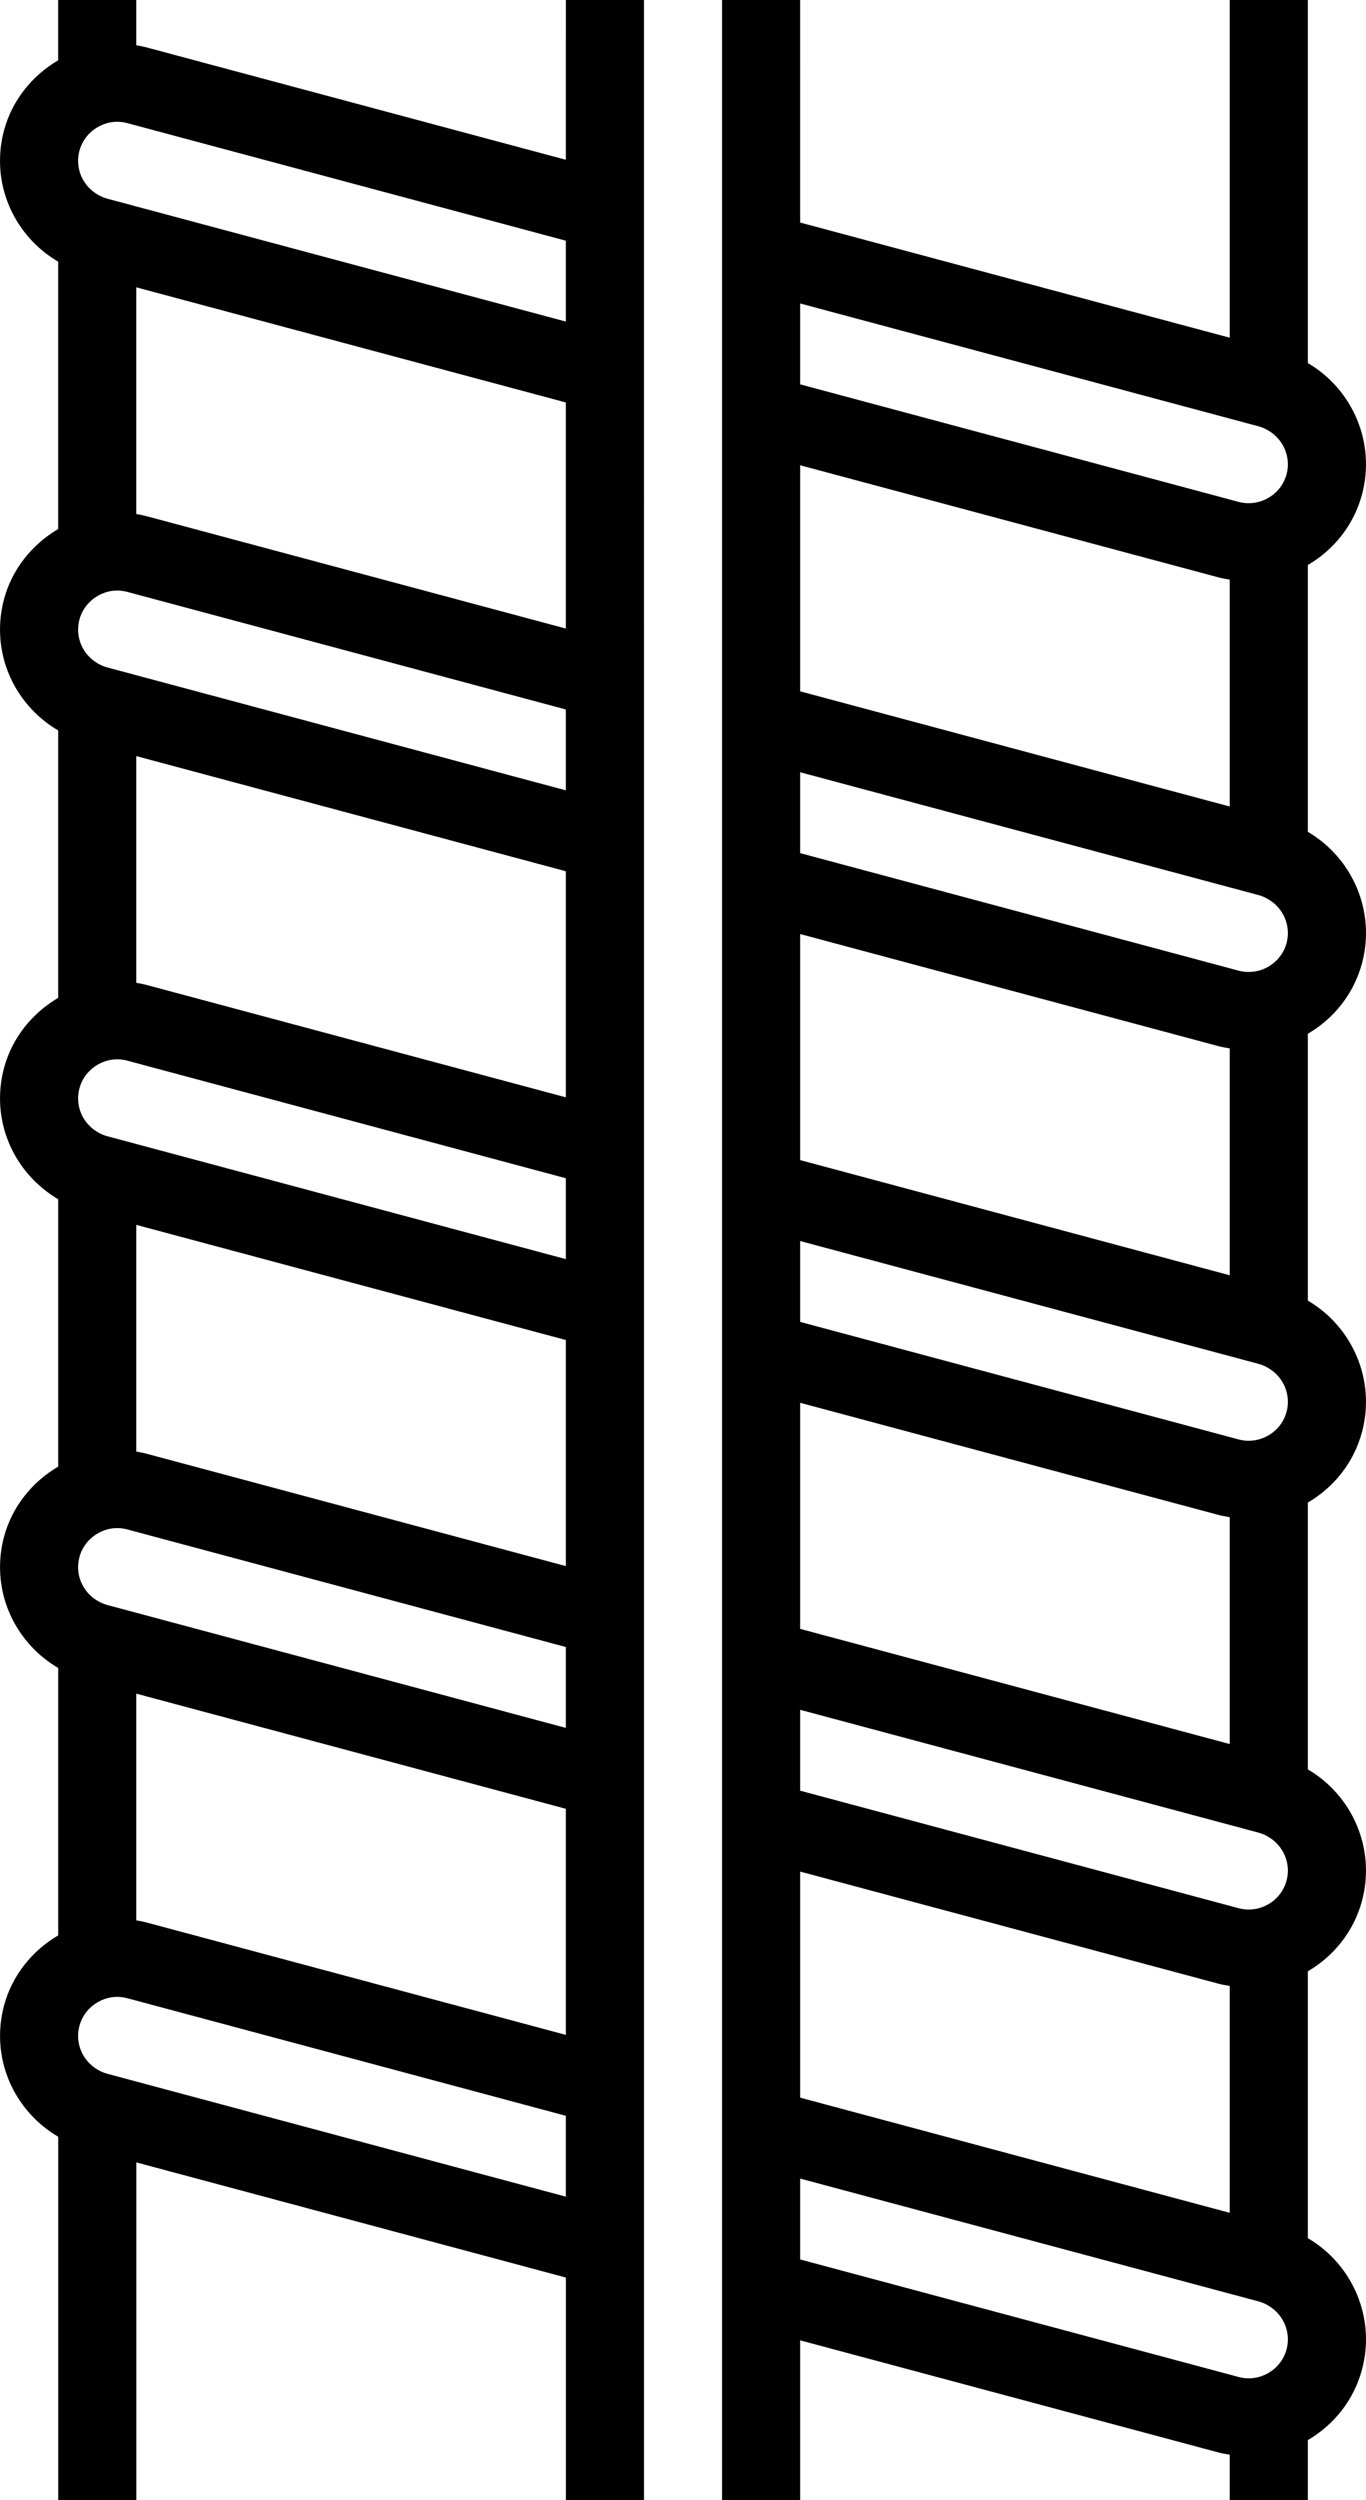 <?xml version="1.0" encoding="UTF-8"?>
<svg id="Layer_2" data-name="Layer 2" xmlns="http://www.w3.org/2000/svg" viewBox="0 0 175.68 321.44">
  <g id="_Layer_" data-name="&amp;lt;Layer&amp;gt;">
    <path d="M72.772,5.022v15.521L18.968,6.127l-.01-.005c-.478-.127-.955-.225-1.433-.301V0H7.48v7.752c-3.325,1.953-5.922,5.128-6.965,9.018-.343,1.274-.514,2.59-.514,3.913,0,5.437,2.952,10.307,7.48,12.96v34.376c-3.325,1.953-5.922,5.13-6.965,9.021-.343,1.274-.514,2.59-.514,3.913,0,5.436,2.952,10.305,7.48,12.96v34.381c-3.325,1.95-5.922,5.125-6.965,9.016-.343,1.274-.514,2.59-.514,3.913,0,5.437,2.952,10.307,7.48,12.96v34.378c-3.325,1.953-5.922,5.128-6.965,9.018-.343,1.274-.514,2.59-.514,3.913,0,5.436,2.952,10.305,7.48,12.96v34.376c-3.325,1.953-5.922,5.13-6.965,9.021-.343,1.274-.514,2.59-.514,3.913,0,5.437,2.952,10.307,7.48,12.96v46.717h10.045v-43.419l55.247,14.805v28.614h10.045V0h-10.045v5.022ZM13.767,25.534c-.456-.122-.875-.316-1.264-.551-1.49-.892-2.457-2.504-2.457-4.3,0-.441.059-.877.171-1.298.348-1.296,1.191-2.35,2.286-3.004.76-.456,1.637-.725,2.565-.725.426,0,.867.059,1.298.172l1.159.311,55.247,14.808v10.398l-55.247-14.803-3.758-1.007ZM13.767,85.804c-.456-.122-.875-.316-1.264-.551-1.49-.892-2.457-2.504-2.457-4.3,0-.441.059-.877.171-1.298.348-1.296,1.191-2.349,2.286-3.004.76-.456,1.637-.725,2.565-.725.426,0,.867.059,1.298.172l1.159.311,55.247,14.808v10.398l-55.247-14.803-3.758-1.007ZM13.767,146.074c-.456-.122-.875-.316-1.264-.551-1.49-.892-2.457-2.504-2.457-4.3,0-.441.059-.877.171-1.298.348-1.296,1.191-2.35,2.286-3.004.76-.456,1.637-.725,2.565-.725.426,0,.867.059,1.298.172l1.159.311,55.247,14.808v10.398l-55.247-14.803-3.758-1.007ZM13.767,206.344c-.456-.122-.875-.316-1.264-.551-1.49-.892-2.457-2.504-2.457-4.3,0-.441.059-.877.171-1.298.348-1.296,1.191-2.35,2.286-3.004.76-.456,1.637-.725,2.565-.725.426,0,.867.059,1.298.172l1.159.311,55.247,14.808v10.398l-55.247-14.803-3.758-1.007ZM12.502,266.063c-1.49-.892-2.457-2.504-2.457-4.3,0-.441.059-.877.171-1.298.348-1.296,1.191-2.349,2.286-3.004.76-.456,1.637-.725,2.565-.725.426,0,.867.059,1.298.174l1.159.309,55.247,14.808v10.398l-55.247-14.803-3.758-1.007c-.456-.122-.875-.316-1.264-.551ZM72.772,261.623l-53.804-14.416-.01-.005c-.478-.127-.955-.225-1.433-.301v-29.15l55.247,14.805v29.067ZM72.772,201.353l-53.804-14.416-.01-.005c-.478-.127-.955-.226-1.433-.301v-29.15l55.247,14.805v29.067ZM72.772,141.083l-53.804-14.416-.01-.005c-.478-.127-.955-.225-1.433-.301v-29.15l55.247,14.805v29.067ZM72.772,80.813l-53.804-14.416-.01-.005c-.478-.127-.955-.226-1.433-.301v-29.15l55.247,14.805v29.067ZM175.165,123.85c1.796-6.696-1.247-13.556-6.965-16.9v-34.307c3.303-1.935,5.897-5.084,6.965-9.063,1.796-6.696-1.247-13.556-6.965-16.9V0h-10.045v43.421l-55.248-14.808V0h-10.045v321.44h10.045v-20.543l53.805,14.418c.483.127.963.206,1.443.287v5.838h10.045v-7.718c3.303-1.935,5.897-5.084,6.965-9.063,1.796-6.696-1.247-13.556-6.965-16.9v-34.307c3.303-1.935,5.897-5.084,6.965-9.062,1.796-6.696-1.247-13.556-6.965-16.9v-34.307c3.303-1.935,5.897-5.084,6.965-9.063,1.796-6.696-1.247-13.556-6.965-16.9v-34.307c3.303-1.935,5.897-5.084,6.965-9.062ZM163.177,55.387c1.874,1.122,2.879,3.379,2.286,5.593-.355,1.313-1.203,2.354-2.286,2.999-1.124.669-2.504.909-3.866.554l-1.156-.311-55.248-14.805v-10.398l55.248,14.8,3.756,1.007c.463.122.877.326,1.267.561ZM159.311,124.803l-1.156-.311-55.248-14.805v-10.398l55.248,14.8,3.756,1.007c.463.125.877.326,1.267.561,1.874,1.122,2.879,3.378,2.286,5.593-.355,1.313-1.203,2.354-2.286,2.999-1.124.669-2.504.909-3.866.554ZM102.907,59.819l53.805,14.416c.483.127.963.206,1.443.287v29.17l-55.248-14.808v-29.064ZM102.907,120.089l53.805,14.416c.483.127.963.206,1.443.287v29.17l-55.248-14.808v-29.064ZM159.311,185.073l-1.156-.311-55.248-14.805v-10.398l55.248,14.8,3.756,1.007c.463.122.877.326,1.267.561,1.874,1.122,2.879,3.379,2.286,5.593-.355,1.313-1.203,2.357-2.286,3.001-1.124.669-2.504.909-3.866.551ZM102.907,180.357l53.805,14.418c.483.127.963.206,1.443.287v29.17l-55.248-14.808v-29.067ZM159.311,245.343l-1.156-.311-55.248-14.805v-10.398l55.248,14.8,3.756,1.007c.463.125.877.326,1.267.561,1.874,1.122,2.879,3.378,2.286,5.593-.355,1.313-1.203,2.357-2.286,3.004-1.124.669-2.504.909-3.866.549ZM102.907,240.629l53.805,14.416c.483.127.963.206,1.443.287v29.17l-55.248-14.808v-29.064ZM102.907,280.099l55.248,14.8,3.756,1.007c.463.122.877.326,1.267.561,1.874,1.122,2.879,3.379,2.286,5.593-.355,1.313-1.203,2.357-2.286,3.004-1.124.669-2.504.909-3.866.549l-1.156-.311-55.248-14.805v-10.398Z"/>
  </g>
</svg>